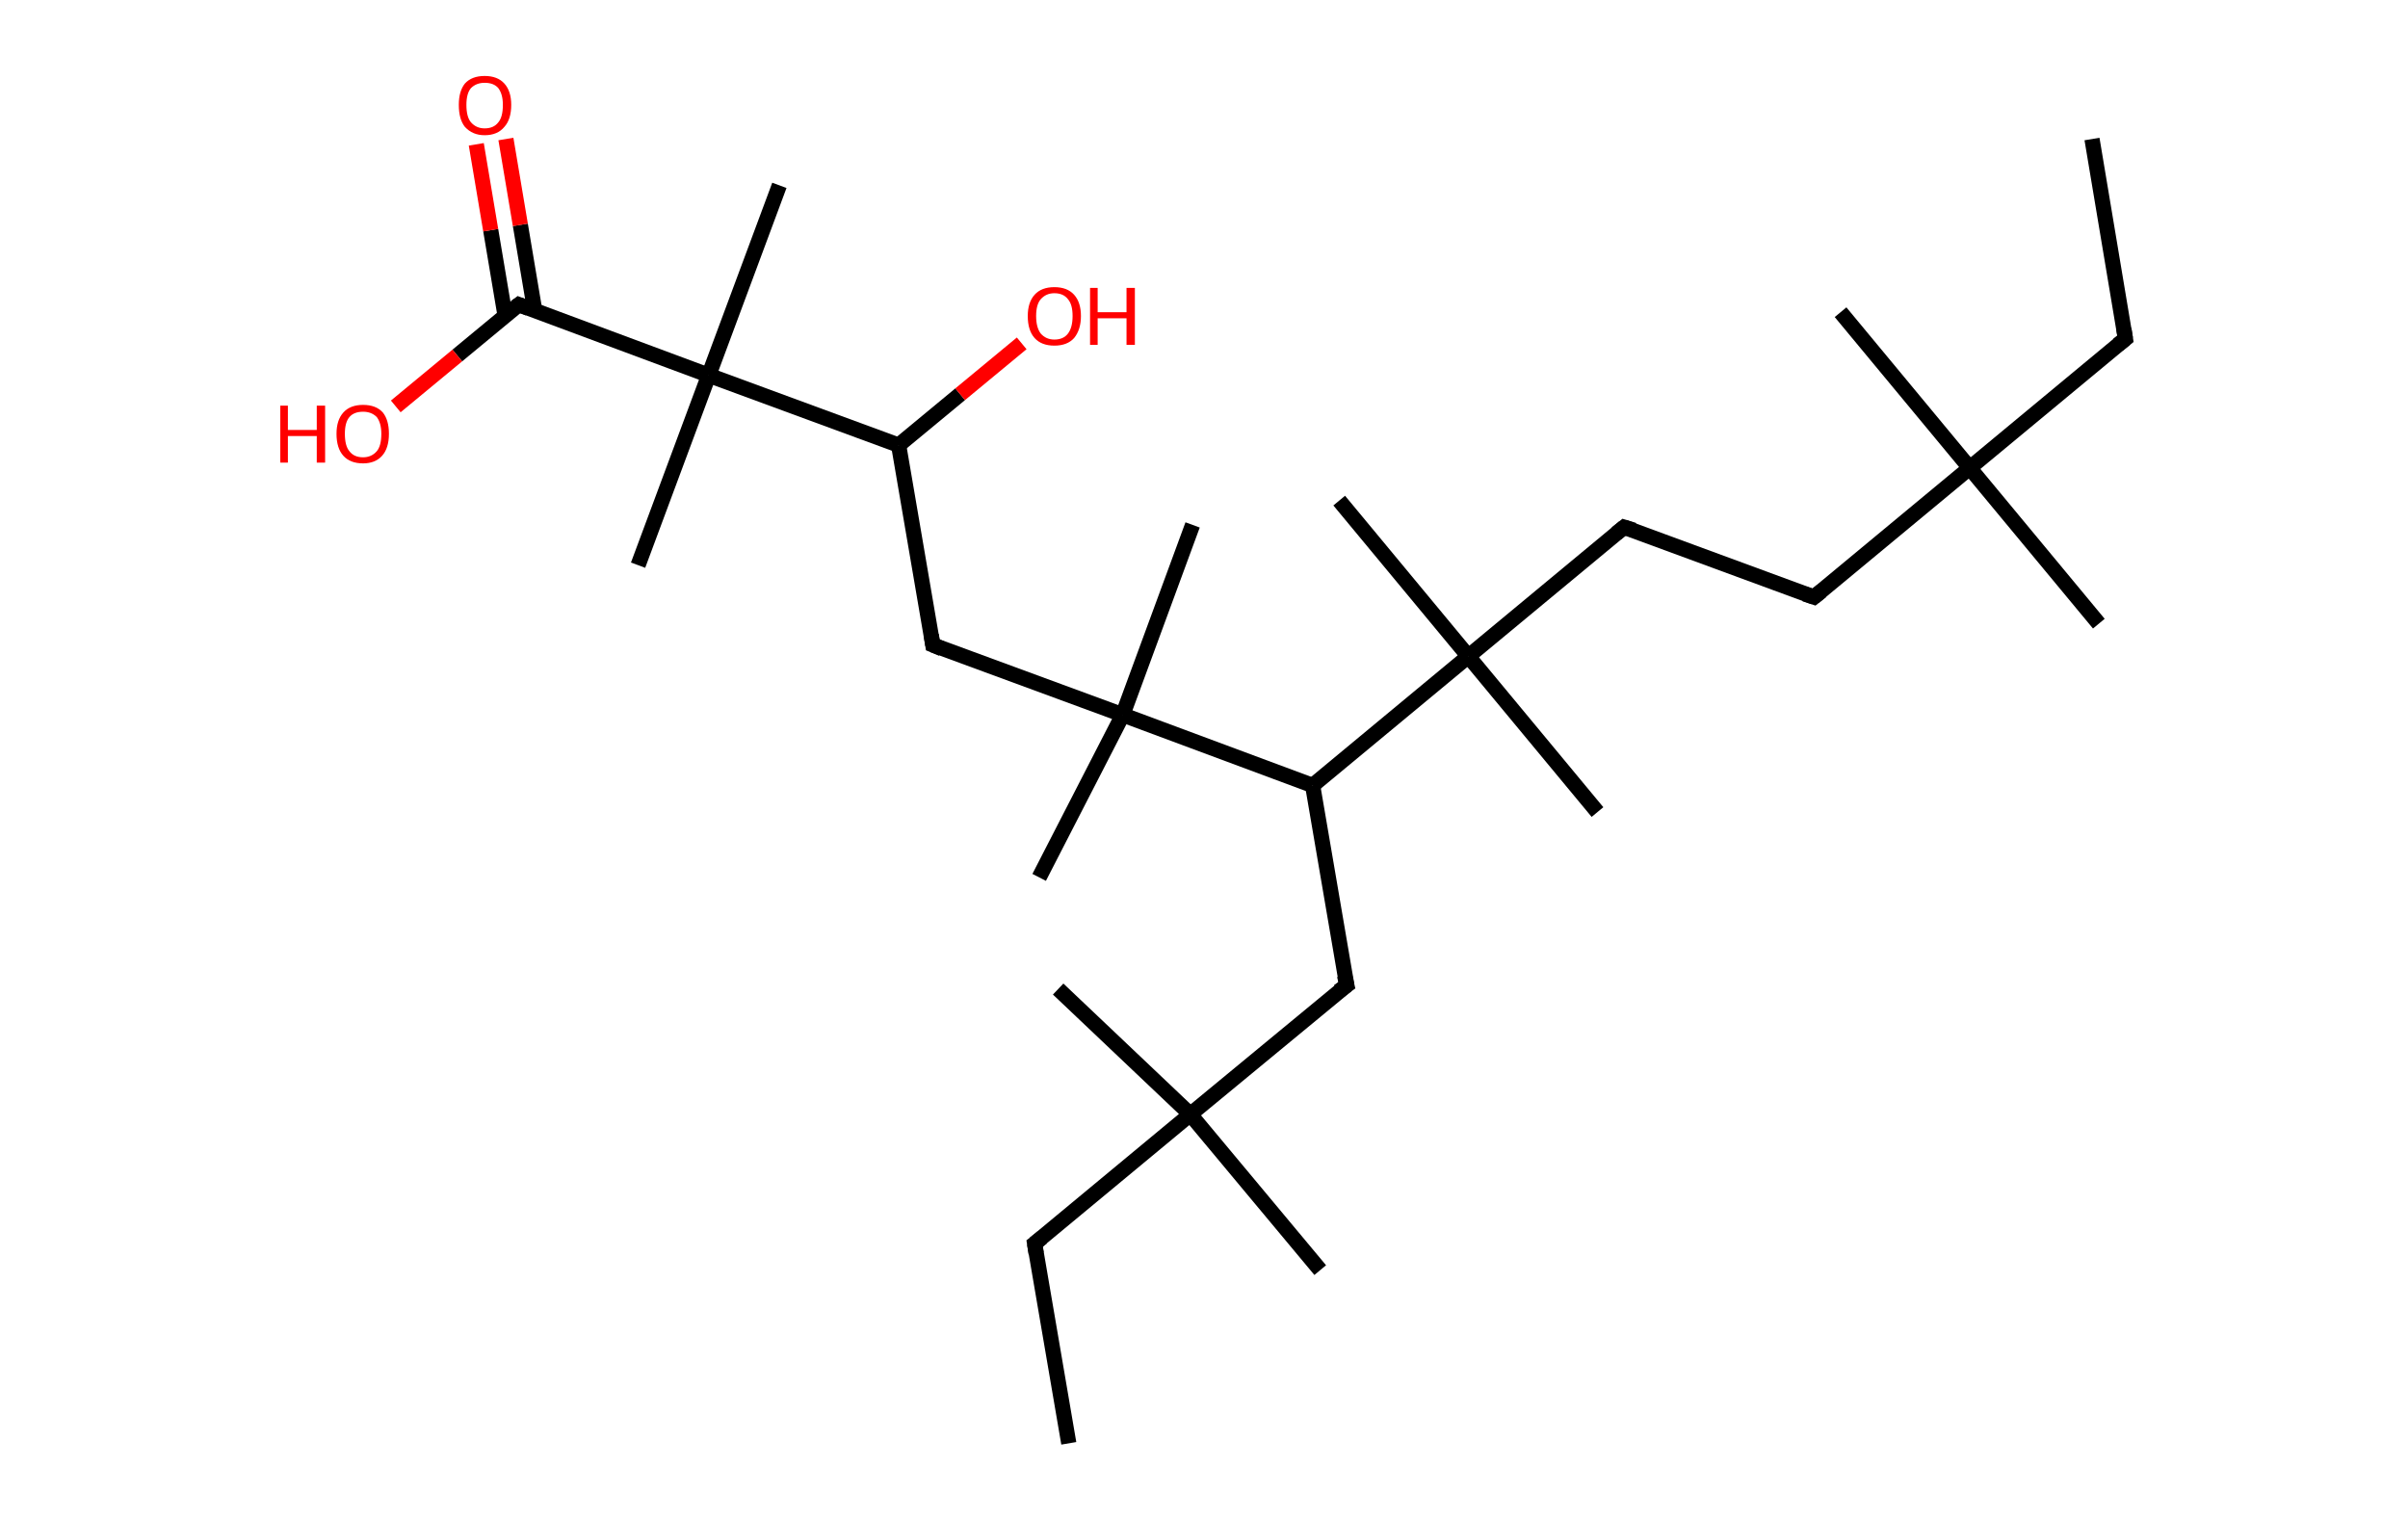 <?xml version='1.0' encoding='ASCII' standalone='yes'?>
<svg xmlns="http://www.w3.org/2000/svg" xmlns:rdkit="http://www.rdkit.org/xml" xmlns:xlink="http://www.w3.org/1999/xlink" version="1.1" baseProfile="full" xml:space="preserve" width="317px" height="200px" viewBox="0 0 317 200">
<!-- END OF HEADER -->
<rect style="opacity:1.0;fill:#FFFFFF;stroke:none" width="317.0" height="200.0" x="0.0" y="0.0"> </rect>
<path class="bond-0 atom-0 atom-1" d="M 275.4,18.3 L 279.8,44.6" style="fill:none;fill-rule:evenodd;stroke:#000000;stroke-width:2.0px;stroke-linecap:butt;stroke-linejoin:miter;stroke-opacity:1"/>
<path class="bond-1 atom-1 atom-2" d="M 279.8,44.6 L 259.3,61.6" style="fill:none;fill-rule:evenodd;stroke:#000000;stroke-width:2.0px;stroke-linecap:butt;stroke-linejoin:miter;stroke-opacity:1"/>
<path class="bond-2 atom-2 atom-3" d="M 259.3,61.6 L 242.3,41.1" style="fill:none;fill-rule:evenodd;stroke:#000000;stroke-width:2.0px;stroke-linecap:butt;stroke-linejoin:miter;stroke-opacity:1"/>
<path class="bond-3 atom-2 atom-4" d="M 259.3,61.6 L 276.3,82.1" style="fill:none;fill-rule:evenodd;stroke:#000000;stroke-width:2.0px;stroke-linecap:butt;stroke-linejoin:miter;stroke-opacity:1"/>
<path class="bond-4 atom-2 atom-5" d="M 259.3,61.6 L 238.8,78.6" style="fill:none;fill-rule:evenodd;stroke:#000000;stroke-width:2.0px;stroke-linecap:butt;stroke-linejoin:miter;stroke-opacity:1"/>
<path class="bond-5 atom-5 atom-6" d="M 238.8,78.6 L 213.8,69.4" style="fill:none;fill-rule:evenodd;stroke:#000000;stroke-width:2.0px;stroke-linecap:butt;stroke-linejoin:miter;stroke-opacity:1"/>
<path class="bond-6 atom-6 atom-7" d="M 213.8,69.4 L 193.3,86.4" style="fill:none;fill-rule:evenodd;stroke:#000000;stroke-width:2.0px;stroke-linecap:butt;stroke-linejoin:miter;stroke-opacity:1"/>
<path class="bond-7 atom-7 atom-8" d="M 193.3,86.4 L 210.3,106.9" style="fill:none;fill-rule:evenodd;stroke:#000000;stroke-width:2.0px;stroke-linecap:butt;stroke-linejoin:miter;stroke-opacity:1"/>
<path class="bond-8 atom-7 atom-9" d="M 193.3,86.4 L 176.3,65.9" style="fill:none;fill-rule:evenodd;stroke:#000000;stroke-width:2.0px;stroke-linecap:butt;stroke-linejoin:miter;stroke-opacity:1"/>
<path class="bond-9 atom-7 atom-10" d="M 193.3,86.4 L 172.8,103.4" style="fill:none;fill-rule:evenodd;stroke:#000000;stroke-width:2.0px;stroke-linecap:butt;stroke-linejoin:miter;stroke-opacity:1"/>
<path class="bond-10 atom-10 atom-11" d="M 172.8,103.4 L 177.3,129.7" style="fill:none;fill-rule:evenodd;stroke:#000000;stroke-width:2.0px;stroke-linecap:butt;stroke-linejoin:miter;stroke-opacity:1"/>
<path class="bond-11 atom-11 atom-12" d="M 177.3,129.7 L 156.7,146.7" style="fill:none;fill-rule:evenodd;stroke:#000000;stroke-width:2.0px;stroke-linecap:butt;stroke-linejoin:miter;stroke-opacity:1"/>
<path class="bond-12 atom-12 atom-13" d="M 156.7,146.7 L 139.3,130.2" style="fill:none;fill-rule:evenodd;stroke:#000000;stroke-width:2.0px;stroke-linecap:butt;stroke-linejoin:miter;stroke-opacity:1"/>
<path class="bond-13 atom-12 atom-14" d="M 156.7,146.7 L 173.8,167.2" style="fill:none;fill-rule:evenodd;stroke:#000000;stroke-width:2.0px;stroke-linecap:butt;stroke-linejoin:miter;stroke-opacity:1"/>
<path class="bond-14 atom-12 atom-15" d="M 156.7,146.7 L 136.2,163.7" style="fill:none;fill-rule:evenodd;stroke:#000000;stroke-width:2.0px;stroke-linecap:butt;stroke-linejoin:miter;stroke-opacity:1"/>
<path class="bond-15 atom-15 atom-16" d="M 136.2,163.7 L 140.7,190.0" style="fill:none;fill-rule:evenodd;stroke:#000000;stroke-width:2.0px;stroke-linecap:butt;stroke-linejoin:miter;stroke-opacity:1"/>
<path class="bond-16 atom-10 atom-17" d="M 172.8,103.4 L 147.8,94.1" style="fill:none;fill-rule:evenodd;stroke:#000000;stroke-width:2.0px;stroke-linecap:butt;stroke-linejoin:miter;stroke-opacity:1"/>
<path class="bond-17 atom-17 atom-18" d="M 147.8,94.1 L 136.8,115.5" style="fill:none;fill-rule:evenodd;stroke:#000000;stroke-width:2.0px;stroke-linecap:butt;stroke-linejoin:miter;stroke-opacity:1"/>
<path class="bond-18 atom-17 atom-19" d="M 147.8,94.1 L 157.0,69.1" style="fill:none;fill-rule:evenodd;stroke:#000000;stroke-width:2.0px;stroke-linecap:butt;stroke-linejoin:miter;stroke-opacity:1"/>
<path class="bond-19 atom-17 atom-20" d="M 147.8,94.1 L 122.8,84.9" style="fill:none;fill-rule:evenodd;stroke:#000000;stroke-width:2.0px;stroke-linecap:butt;stroke-linejoin:miter;stroke-opacity:1"/>
<path class="bond-20 atom-20 atom-21" d="M 122.8,84.9 L 118.3,58.6" style="fill:none;fill-rule:evenodd;stroke:#000000;stroke-width:2.0px;stroke-linecap:butt;stroke-linejoin:miter;stroke-opacity:1"/>
<path class="bond-21 atom-21 atom-22" d="M 118.3,58.6 L 126.4,51.9" style="fill:none;fill-rule:evenodd;stroke:#000000;stroke-width:2.0px;stroke-linecap:butt;stroke-linejoin:miter;stroke-opacity:1"/>
<path class="bond-21 atom-21 atom-22" d="M 126.4,51.9 L 134.5,45.2" style="fill:none;fill-rule:evenodd;stroke:#FF0000;stroke-width:2.0px;stroke-linecap:butt;stroke-linejoin:miter;stroke-opacity:1"/>
<path class="bond-22 atom-21 atom-23" d="M 118.3,58.6 L 93.3,49.4" style="fill:none;fill-rule:evenodd;stroke:#000000;stroke-width:2.0px;stroke-linecap:butt;stroke-linejoin:miter;stroke-opacity:1"/>
<path class="bond-23 atom-23 atom-24" d="M 93.3,49.4 L 84.0,74.4" style="fill:none;fill-rule:evenodd;stroke:#000000;stroke-width:2.0px;stroke-linecap:butt;stroke-linejoin:miter;stroke-opacity:1"/>
<path class="bond-24 atom-23 atom-25" d="M 93.3,49.4 L 102.6,24.4" style="fill:none;fill-rule:evenodd;stroke:#000000;stroke-width:2.0px;stroke-linecap:butt;stroke-linejoin:miter;stroke-opacity:1"/>
<path class="bond-25 atom-23 atom-26" d="M 93.3,49.4 L 68.3,40.1" style="fill:none;fill-rule:evenodd;stroke:#000000;stroke-width:2.0px;stroke-linecap:butt;stroke-linejoin:miter;stroke-opacity:1"/>
<path class="bond-26 atom-26 atom-27" d="M 70.4,40.9 L 68.5,29.6" style="fill:none;fill-rule:evenodd;stroke:#000000;stroke-width:2.0px;stroke-linecap:butt;stroke-linejoin:miter;stroke-opacity:1"/>
<path class="bond-26 atom-26 atom-27" d="M 68.5,29.6 L 66.6,18.3" style="fill:none;fill-rule:evenodd;stroke:#FF0000;stroke-width:2.0px;stroke-linecap:butt;stroke-linejoin:miter;stroke-opacity:1"/>
<path class="bond-26 atom-26 atom-27" d="M 66.5,41.6 L 64.6,30.3" style="fill:none;fill-rule:evenodd;stroke:#000000;stroke-width:2.0px;stroke-linecap:butt;stroke-linejoin:miter;stroke-opacity:1"/>
<path class="bond-26 atom-26 atom-27" d="M 64.6,30.3 L 62.7,19.0" style="fill:none;fill-rule:evenodd;stroke:#FF0000;stroke-width:2.0px;stroke-linecap:butt;stroke-linejoin:miter;stroke-opacity:1"/>
<path class="bond-27 atom-26 atom-28" d="M 68.3,40.1 L 60.2,46.8" style="fill:none;fill-rule:evenodd;stroke:#000000;stroke-width:2.0px;stroke-linecap:butt;stroke-linejoin:miter;stroke-opacity:1"/>
<path class="bond-27 atom-26 atom-28" d="M 60.2,46.8 L 52.1,53.5" style="fill:none;fill-rule:evenodd;stroke:#FF0000;stroke-width:2.0px;stroke-linecap:butt;stroke-linejoin:miter;stroke-opacity:1"/>
<path d="M 279.6,43.3 L 279.8,44.6 L 278.8,45.4" style="fill:none;stroke:#000000;stroke-width:2.0px;stroke-linecap:butt;stroke-linejoin:miter;stroke-opacity:1;"/>
<path d="M 239.8,77.8 L 238.8,78.6 L 237.6,78.2" style="fill:none;stroke:#000000;stroke-width:2.0px;stroke-linecap:butt;stroke-linejoin:miter;stroke-opacity:1;"/>
<path d="M 215.1,69.8 L 213.8,69.4 L 212.8,70.2" style="fill:none;stroke:#000000;stroke-width:2.0px;stroke-linecap:butt;stroke-linejoin:miter;stroke-opacity:1;"/>
<path d="M 177.0,128.4 L 177.3,129.7 L 176.2,130.5" style="fill:none;stroke:#000000;stroke-width:2.0px;stroke-linecap:butt;stroke-linejoin:miter;stroke-opacity:1;"/>
<path d="M 137.2,162.9 L 136.2,163.7 L 136.4,165.0" style="fill:none;stroke:#000000;stroke-width:2.0px;stroke-linecap:butt;stroke-linejoin:miter;stroke-opacity:1;"/>
<path d="M 124.0,85.4 L 122.8,84.9 L 122.6,83.6" style="fill:none;stroke:#000000;stroke-width:2.0px;stroke-linecap:butt;stroke-linejoin:miter;stroke-opacity:1;"/>
<path d="M 69.6,40.6 L 68.3,40.1 L 67.9,40.4" style="fill:none;stroke:#000000;stroke-width:2.0px;stroke-linecap:butt;stroke-linejoin:miter;stroke-opacity:1;"/>
<path class="atom-22" d="M 135.3 41.6 Q 135.3 39.8, 136.2 38.8 Q 137.1 37.8, 138.8 37.8 Q 140.5 37.8, 141.4 38.8 Q 142.3 39.8, 142.3 41.6 Q 142.3 43.4, 141.4 44.5 Q 140.5 45.5, 138.8 45.5 Q 137.1 45.5, 136.2 44.5 Q 135.3 43.5, 135.3 41.6 M 138.8 44.7 Q 140.0 44.7, 140.6 43.9 Q 141.2 43.1, 141.2 41.6 Q 141.2 40.1, 140.6 39.4 Q 140.0 38.6, 138.8 38.6 Q 137.7 38.6, 137.0 39.4 Q 136.4 40.1, 136.4 41.6 Q 136.4 43.1, 137.0 43.9 Q 137.7 44.7, 138.8 44.7 " fill="#FF0000"/>
<path class="atom-22" d="M 143.5 37.9 L 144.5 37.9 L 144.5 41.1 L 148.3 41.1 L 148.3 37.9 L 149.4 37.9 L 149.4 45.4 L 148.3 45.4 L 148.3 41.9 L 144.5 41.9 L 144.5 45.4 L 143.5 45.4 L 143.5 37.9 " fill="#FF0000"/>
<path class="atom-27" d="M 60.4 13.8 Q 60.4 12.0, 61.2 11.0 Q 62.1 10.0, 63.8 10.0 Q 65.5 10.0, 66.4 11.0 Q 67.3 12.0, 67.3 13.8 Q 67.3 15.7, 66.4 16.7 Q 65.5 17.8, 63.8 17.8 Q 62.2 17.8, 61.2 16.7 Q 60.4 15.7, 60.4 13.8 M 63.8 16.9 Q 65.0 16.9, 65.6 16.1 Q 66.2 15.4, 66.2 13.8 Q 66.2 12.4, 65.6 11.6 Q 65.0 10.9, 63.8 10.9 Q 62.7 10.9, 62.0 11.6 Q 61.4 12.3, 61.4 13.8 Q 61.4 15.4, 62.0 16.1 Q 62.7 16.9, 63.8 16.9 " fill="#FF0000"/>
<path class="atom-28" d="M 36.9 53.4 L 37.9 53.4 L 37.9 56.6 L 41.7 56.6 L 41.7 53.4 L 42.8 53.4 L 42.8 60.9 L 41.7 60.9 L 41.7 57.4 L 37.9 57.4 L 37.9 60.9 L 36.9 60.9 L 36.9 53.4 " fill="#FF0000"/>
<path class="atom-28" d="M 44.3 57.1 Q 44.3 55.3, 45.2 54.3 Q 46.1 53.3, 47.8 53.3 Q 49.5 53.3, 50.4 54.3 Q 51.2 55.3, 51.2 57.1 Q 51.2 59.0, 50.3 60.0 Q 49.4 61.0, 47.8 61.0 Q 46.1 61.0, 45.2 60.0 Q 44.3 59.0, 44.3 57.1 M 47.8 60.2 Q 48.9 60.2, 49.6 59.4 Q 50.2 58.7, 50.2 57.1 Q 50.2 55.7, 49.6 54.9 Q 48.9 54.2, 47.8 54.2 Q 46.6 54.2, 46.0 54.9 Q 45.4 55.6, 45.4 57.1 Q 45.4 58.7, 46.0 59.4 Q 46.6 60.2, 47.8 60.2 " fill="#FF0000"/>
</svg>
